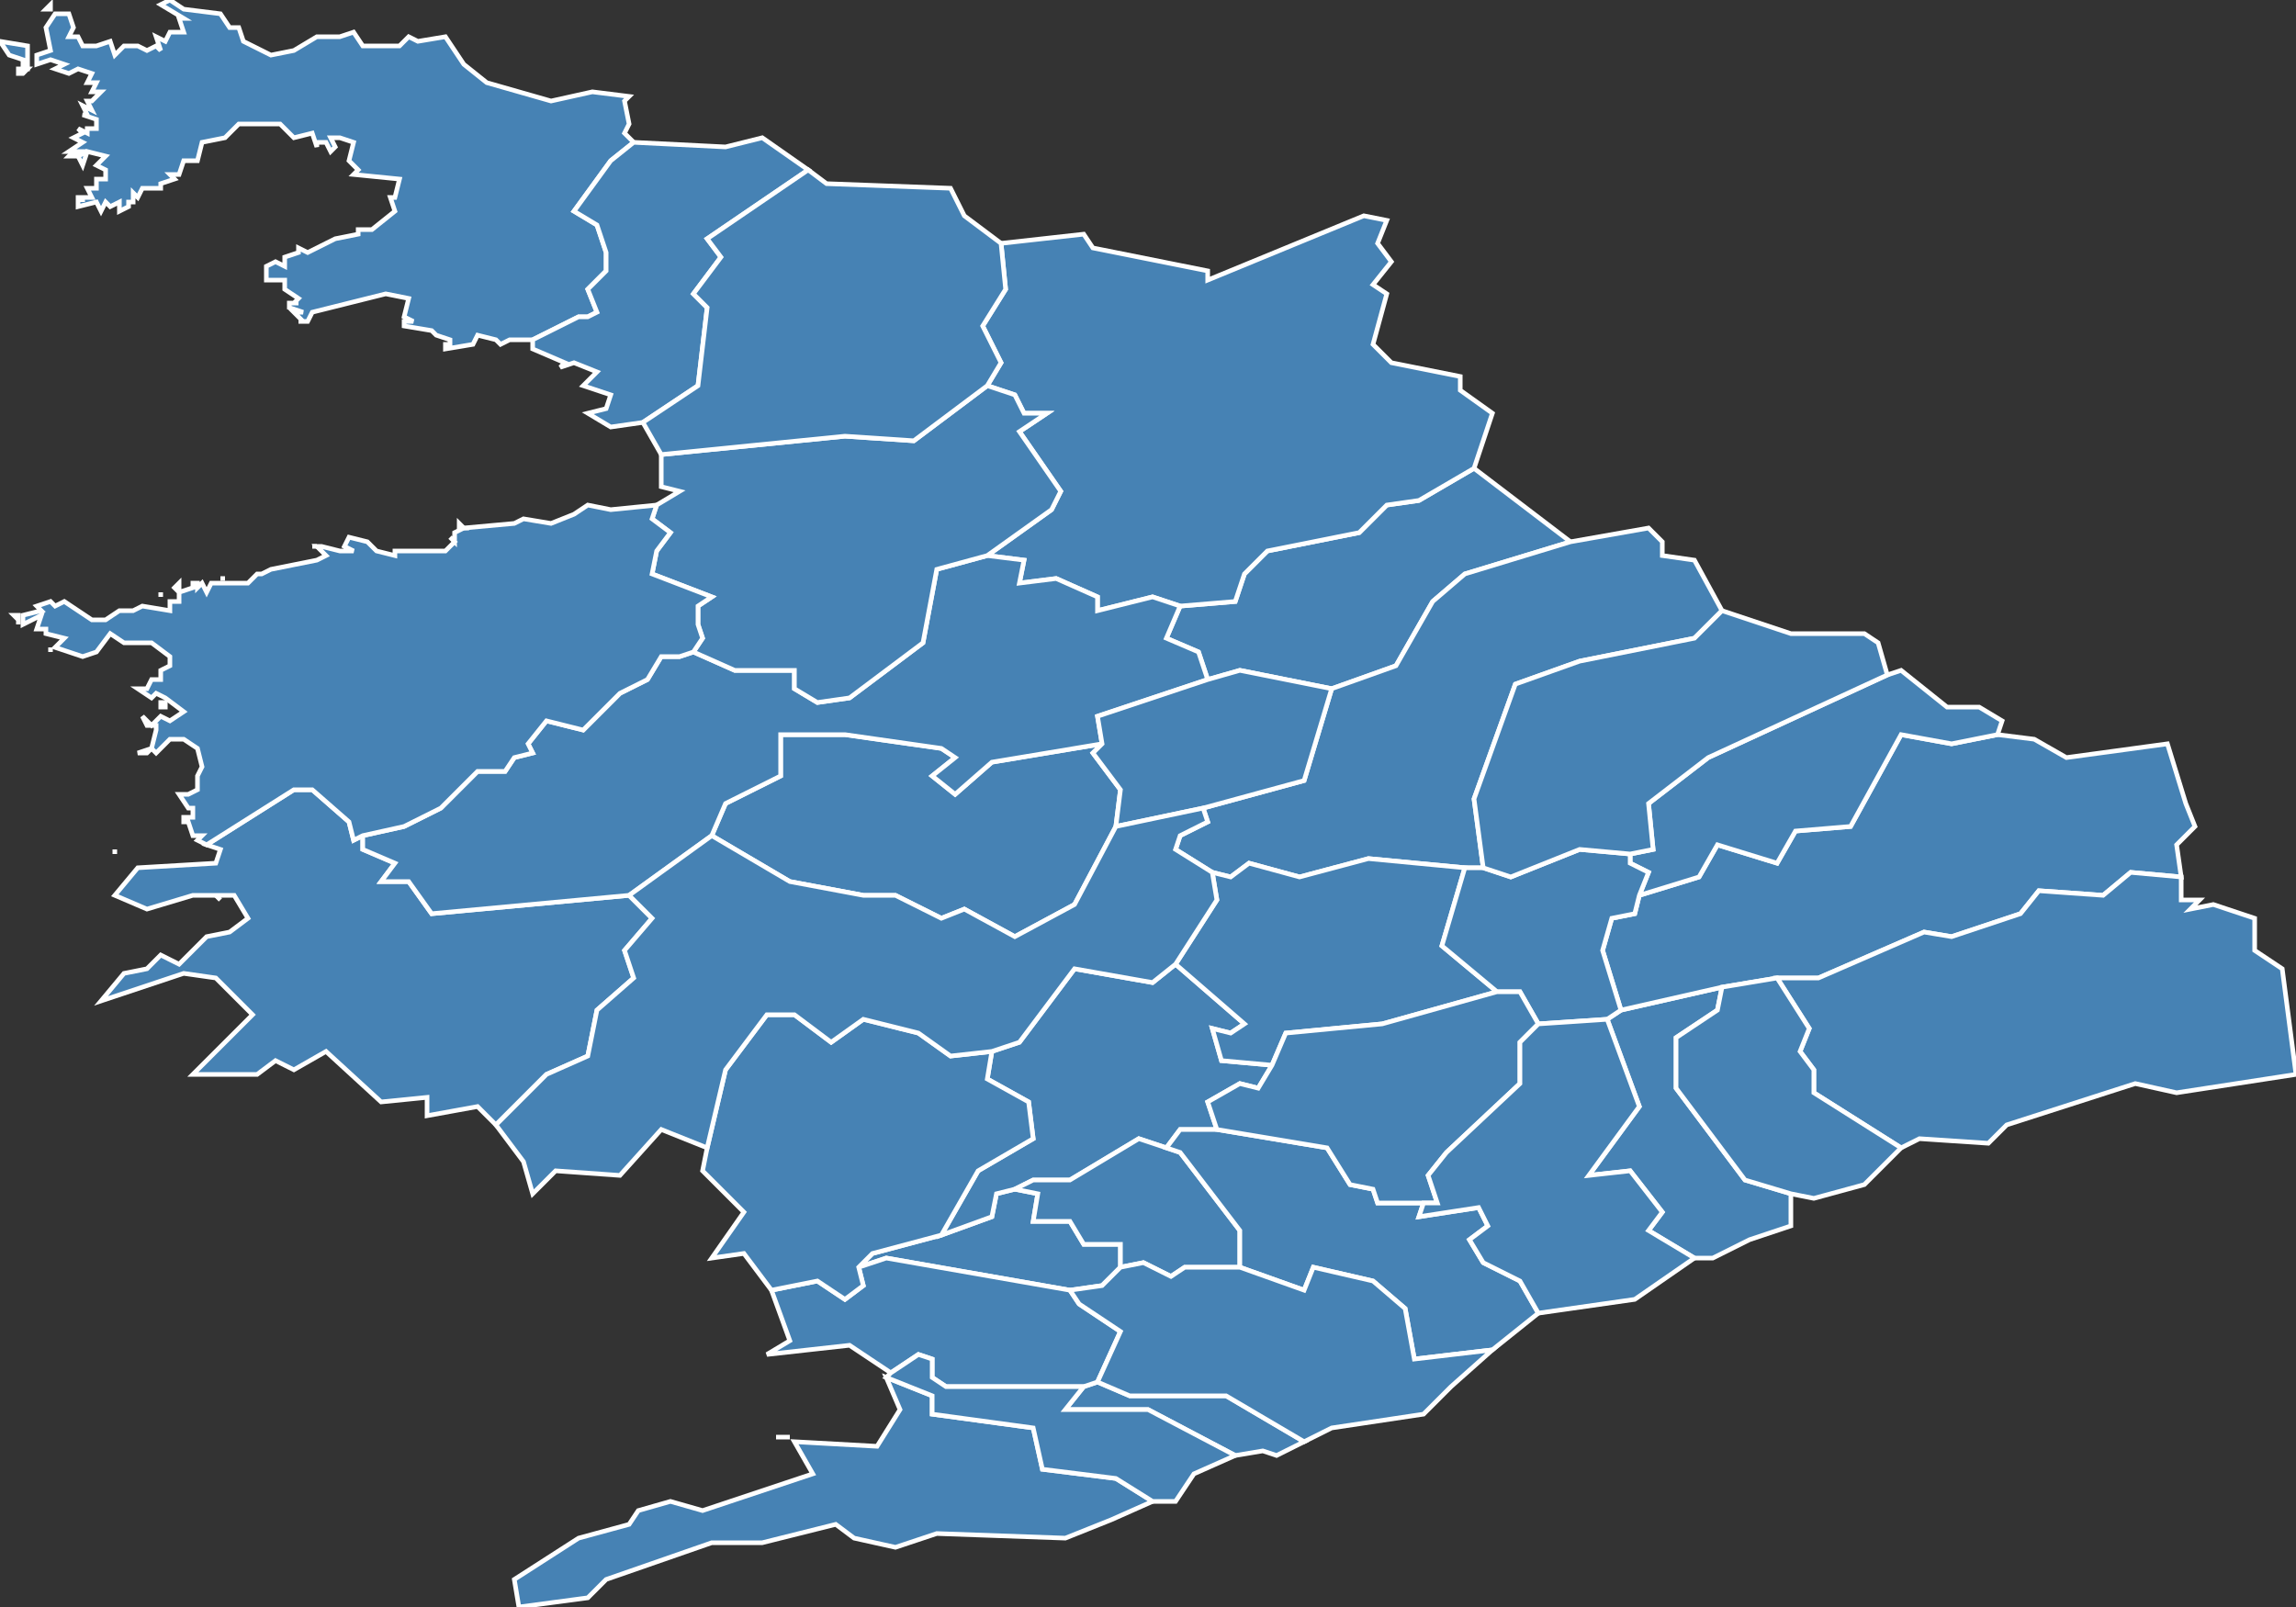 <?xml version="1.0" encoding="utf-8"?>
<svg version="1.1" id="svgmap" xmlns="http://www.w3.org/2000/svg" xmlns:xlink="http://www.w3.org/1999/xlink" x="0px" y="0px" width="100%" height="100%" viewBox="0 0 500 350">
<rect x="0" y="0" width="500" height="350" fill="#333333" stroke="none"/>
<polygon points="187,276 190,273 205,269 216,265 217,260 221,259 226,260 225,266 233,266 236,271 244,271 244,276 240,280 233,281 193,274 187,276" id="2A014" class="commune" fill="steelblue" stroke-width="1" stroke="white" geotype="commune" geoname="Ambiegna" code_insee="2A014" code_canton="02A10"/><polygon points="221,259 217,260 216,265 205,269 213,255 225,248 224,240 215,235 216,229 222,227 234,211 251,214 256,210 271,223 268,225 264,224 266,231 277,232 274,237 270,236 263,240 265,246 257,246 254,250 248,248 233,257 225,257 221,259" id="2A019" class="commune" fill="steelblue" stroke-width="1" stroke="white" geotype="commune" geoname="Arbori" code_insee="2A019" code_canton="02A10"/><polygon points="270,276 258,276 255,278 249,275 244,276 244,271 236,271 233,266 225,266 226,260 221,259 225,257 233,257 248,248 254,250 257,251 270,268 270,276" id="2A022" class="commune" fill="steelblue" stroke-width="1" stroke="white" geotype="commune" geoname="Arro" code_insee="2A022" code_canton="02A10"/><polygon points="353,220 375,215 374,220 365,226 365,237 380,257 390,260 390,267 381,270 373,274 369,274 359,268 362,264 355,255 346,256 357,241 350,222 353,220" id="2A027" class="commune" fill="steelblue" stroke-width="1" stroke="white" geotype="commune" geoname="Azzana" code_insee="2A027" code_canton="02A10"/><polygon points="155,182 158,175 170,169 170,160 184,160 205,163 208,165 203,169 208,173 216,166 240,162 238,164 244,172 243,180 234,197 221,204 210,198 205,200 195,195 188,195 172,192 155,182" id="2A028" class="commune" fill="steelblue" stroke-width="1" stroke="white" geotype="commune" geoname="Balogna" code_insee="2A028" code_canton="02A10"/><polygon points="169,313 170,313 170,313 170,313 169,313" id="2A048" class="commune" fill="steelblue" stroke-width="1" stroke="white" geotype="commune" geoname="Calcatoggio" code_insee="2A048" code_canton="02A10"/><polygon points="170,313 171,313 172,313 171,313 170,313" id="2A048" class="commune" fill="steelblue" stroke-width="1" stroke="white" geotype="commune" geoname="Calcatoggio" code_insee="2A048" code_canton="02A10"/><polygon points="251,327 242,331 232,335 204,334 195,337 186,335 182,332 166,336 155,336 132,344 128,348 113,350 112,344 126,335 137,332 139,329 146,327 153,329 177,321 173,314 191,315 196,307 193,300 203,304 203,308 225,311 227,320 243,322 251,327" id="2A048" class="commune" fill="steelblue" stroke-width="1" stroke="white" geotype="commune" geoname="Calcatoggio" code_insee="2A048" code_canton="02A10"/><polygon points="236,302 239,301 246,304 267,304 284,314 278,317 275,316 269,317 250,307 232,307 236,302" id="2A060" class="commune" fill="steelblue" stroke-width="1" stroke="white" geotype="commune" geoname="Cannelle" code_insee="2A060" code_canton="02A10"/><polygon points="47,195 48,196 48,196 48,196 47,195" id="2A065" class="commune" fill="steelblue" stroke-width="1" stroke="white" geotype="commune" geoname="Cargèse" code_insee="2A065" code_canton="02A10"/><polygon points="25,185 25,185 25,186 25,186 25,185" id="2A065" class="commune" fill="steelblue" stroke-width="1" stroke="white" geotype="commune" geoname="Cargèse" code_insee="2A065" code_canton="02A10"/><polygon points="45,184 64,172 68,172 76,179 77,183 79,182 79,185 86,188 83,192 89,192 94,199 137,195 142,200 136,207 138,213 130,220 128,230 119,234 108,245 104,241 93,243 93,239 83,240 71,229 64,233 60,231 56,234 42,234 55,221 47,213 40,212 22,218 27,212 32,211 35,208 39,210 45,204 50,203 54,200 51,195 42,195 32,198 25,195 30,189 47,188 48,185 45,184" id="2A065" class="commune" fill="steelblue" stroke-width="1" stroke="white" geotype="commune" geoname="Cargèse" code_insee="2A065" code_canton="02A10"/><polygon points="23,193 23,193 23,193 23,193 23,193" id="2A065" class="commune" fill="steelblue" stroke-width="1" stroke="white" geotype="commune" geoname="Cargèse" code_insee="2A065" code_canton="02A10"/><polygon points="194,299 185,293 167,295 172,292 168,281 178,279 184,283 188,280 187,276 193,274 233,281 235,284 244,290 239,301 236,302 206,302 203,300 203,296 200,295 194,299" id="2A070" class="commune" fill="steelblue" stroke-width="1" stroke="white" geotype="commune" geoname="Casaglione" code_insee="2A070" code_canton="02A10"/><polygon points="205,269 190,273 187,276 188,280 184,283 178,279 168,281 162,273 155,274 162,264 153,255 154,250 158,233 167,221 173,221 181,227 188,222 200,225 207,230 216,229 215,235 224,240 225,248 213,255 205,269" id="2A090" class="commune" fill="steelblue" stroke-width="1" stroke="white" geotype="commune" geoname="Coggia" code_insee="2A090" code_canton="02A10"/><polygon points="263,148 261,142 254,139 257,132 269,131 271,125 276,120 296,116 302,110 309,109 321,102 342,118 319,125 312,131 304,145 290,150 270,146 263,148" id="2A100" class="commune" fill="steelblue" stroke-width="1" stroke="white" geotype="commune" geoname="Cristinacce" code_insee="2A100" code_canton="02A10"/><polygon points="321,102 309,109 302,110 296,116 276,120 271,125 269,131 257,132 251,130 239,133 239,130 230,126 222,127 223,122 215,121 229,111 231,107 222,94 228,90 223,90 221,86 215,84 218,79 214,71 219,63 218,53 236,51 238,54 263,59 263,61 297,47 302,48 300,53 303,57 299,62 302,64 299,75 303,79 318,82 318,85 325,90 321,102" id="2A108" class="commune" fill="steelblue" stroke-width="1" stroke="white" geotype="commune" geoname="Évisa" code_insee="2A108" code_canton="02A10"/><polygon points="375,215 353,220 349,207 351,200 356,199 357,195 370,191 374,184 387,188 391,181 403,180 414,160 425,162 435,160 443,161 450,165 472,162 476,175 478,180 474,184 475,191 464,190 458,195 444,194 440,199 425,204 419,203 396,213 387,213 375,215" id="2A131" class="commune" fill="steelblue" stroke-width="1" stroke="white" geotype="commune" geoname="Guagno" code_insee="2A131" code_canton="02A10"/><polygon points="323,189 319,189 298,187 283,191 272,188 268,191 264,190 256,185 257,182 263,179 262,176 284,170 290,150 304,145 312,131 319,125 342,118 359,115 362,118 362,121 369,122 375,133 369,139 344,144 330,149 321,174 323,189" id="2A141" class="commune" fill="steelblue" stroke-width="1" stroke="white" geotype="commune" geoname="Letia" code_insee="2A141" code_canton="02A10"/><polygon points="254,250 257,246 265,246 289,250 294,258 299,259 300,262 310,262 309,265 322,263 324,267 320,270 323,275 331,279 335,286 325,294 308,296 306,285 299,279 286,276 284,281 270,276 270,268 257,251 254,250" id="2A144" class="commune" fill="steelblue" stroke-width="1" stroke="white" geotype="commune" geoname="Lopigna" code_insee="2A144" code_canton="02A10"/><polygon points="155,182 137,195 94,199 89,192 83,192 86,188 79,185 79,182 88,180 96,176 104,168 110,168 112,165 116,164 115,162 119,157 127,159 135,151 141,148 144,143 148,143 151,142 160,146 173,146 173,150 178,153 185,152 201,140 204,124 215,121 223,122 222,127 230,126 239,130 239,133 251,130 257,132 254,139 261,142 263,148 239,156 240,162 216,166 208,173 203,169 208,165 205,163 184,160 170,160 170,169 158,175 155,182" id="2A154" class="commune" fill="steelblue" stroke-width="1" stroke="white" geotype="commune" geoname="Marignana" code_insee="2A154" code_canton="02A10"/><polygon points="277,232 266,231 264,224 268,225 271,223 256,210 265,196 264,190 268,191 272,188 283,191 298,187 319,189 314,206 326,216 301,223 280,225 277,232" id="2A174" class="commune" fill="steelblue" stroke-width="1" stroke="white" geotype="commune" geoname="Murzo" code_insee="2A174" code_canton="02A10"/><polygon points="435,160 425,162 414,160 403,180 391,181 387,188 374,184 370,191 357,195 359,190 355,188 355,186 360,185 359,175 372,165 411,147 414,146 424,154 431,154 436,157 435,160" id="2A196" class="commune" fill="steelblue" stroke-width="1" stroke="white" geotype="commune" geoname="Orto" code_insee="2A196" code_canton="02A10"/><polygon points="4,16 4,15 6,15 5,16 4,16" id="2A197" class="commune" fill="steelblue" stroke-width="1" stroke="white" geotype="commune" geoname="Osani" code_insee="2A197" code_canton="02A10"/><polygon points="15,30 15,30 15,30 15,30 15,30" id="2A197" class="commune" fill="steelblue" stroke-width="1" stroke="white" geotype="commune" geoname="Osani" code_insee="2A197" code_canton="02A10"/><polygon points="20,22 20,22 20,22 20,22 20,22" id="2A197" class="commune" fill="steelblue" stroke-width="1" stroke="white" geotype="commune" geoname="Osani" code_insee="2A197" code_canton="02A10"/><polygon points="15,34 16,33 17,33 17,34 15,34" id="2A197" class="commune" fill="steelblue" stroke-width="1" stroke="white" geotype="commune" geoname="Osani" code_insee="2A197" code_canton="02A10"/><polygon points="116,74 111,74 109,75 108,74 104,73 103,75 97,76 97,75 98,75 98,74 95,73 94,72 88,71 88,70 90,70 88,69 89,65 84,64 68,68 67,70 66,70 65,70 66,70 64,68 66,68 63,67 63,66 65,66 64,66 65,65 62,63 62,61 58,61 58,58 60,57 62,58 62,56 65,55 65,54 67,55 73,52 78,51 78,50 81,50 86,46 85,43 86,43 87,39 77,38 78,37 76,35 77,31 74,30 72,30 73,32 72,33 71,31 69,31 69,32 68,29 64,30 61,27 52,27 49,30 44,31 43,35 40,35 39,38 37,38 38,39 35,40 35,41 31,41 30,43 29,42 29,44 28,44 28,45 26,46 26,44 24,45 23,44 22,46 21,44 17,45 17,43 18,43 18,44 18,43 20,43 19,41 21,41 21,39 23,39 23,37 21,36 23,34 19,33 18,36 17,34 19,33 15,33 18,31 16,30 18,29 17,28 19,29 19,28 21,28 21,26 18,25 19,25 18,23 20,24 19,22 20,22 22,20 20,20 21,18 19,18 20,16 17,15 15,16 12,15 14,14 11,13 8,14 8,12 11,11 10,6 12,3 15,3 16,6 15,8 17,8 18,10 19,10 21,10 24,9 25,12 27,10 30,10 32,11 34,10 35,11 34,8 36,9 37,7 40,7 39,4 40,4 35,1 37,0 40,2 48,3 50,6 52,6 53,9 59,12 64,11 69,8 74,8 77,7 79,10 81,10 87,10 89,8 91,9 97,8 101,14 106,18 120,22 129,20 137,21 136,22 137,27 136,29 138,31 133,35 125,46 130,49 132,55 132,59 128,63 130,68 128,69 126,69 116,74" id="2A197" class="commune" fill="steelblue" stroke-width="1" stroke="white" geotype="commune" geoname="Osani" code_insee="2A197" code_canton="02A10"/><polygon points="10,2 11,1 11,2 10,2 10,2" id="2A197" class="commune" fill="steelblue" stroke-width="1" stroke="white" geotype="commune" geoname="Osani" code_insee="2A197" code_canton="02A10"/><polygon points="0,9 6,10 6,15 5,15 5,13 2,12 0,9" id="2A197" class="commune" fill="steelblue" stroke-width="1" stroke="white" geotype="commune" geoname="Osani" code_insee="2A197" code_canton="02A10"/><polygon points="17,23 17,23 17,23 17,23 17,23" id="2A197" class="commune" fill="steelblue" stroke-width="1" stroke="white" geotype="commune" geoname="Osani" code_insee="2A197" code_canton="02A10"/><polygon points="151,142 153,139 152,136 152,132 155,130 142,125 143,120 146,116 142,113 143,110 148,107 144,106 144,99 184,95 199,96 215,84 221,86 223,90 228,90 222,94 231,107 229,111 215,121 204,124 201,140 185,152 178,153 173,150 173,146 160,146 151,142" id="2A198" class="commune" fill="steelblue" stroke-width="1" stroke="white" geotype="commune" geoname="Ota" code_insee="2A198" code_canton="02A10"/><polygon points="176,37 176,37 154,52 157,56 151,64 154,67 152,84 140,92 133,93 128,90 132,89 133,86 127,84 130,81 125,79 122,80 123,79 116,76 116,74 126,69 128,69 130,68 128,63 132,59 132,55 130,49 125,46 133,35 138,31 158,32 166,30 176,37" id="2A203" class="commune" fill="steelblue" stroke-width="1" stroke="white" geotype="commune" geoname="Partinello" code_insee="2A203" code_canton="02A10"/><polygon points="500,234 474,238 465,236 437,245 433,249 418,248 414,250 395,238 395,233 392,229 394,224 387,213 396,213 419,203 425,204 440,199 444,194 458,195 464,190 475,191 475,196 479,196 477,198 482,197 491,200 491,207 497,211 500,234" id="2A204" class="commune" fill="steelblue" stroke-width="1" stroke="white" geotype="commune" geoname="Pastricciola" code_insee="2A204" code_canton="02A10"/><polygon points="3,134 4,134 4,136 4,135 3,134" id="2A212" class="commune" fill="steelblue" stroke-width="1" stroke="white" geotype="commune" geoname="Piana" code_insee="2A212" code_canton="02A10"/><polygon points="68,119 69,119 69,119 68,119 68,119" id="2A212" class="commune" fill="steelblue" stroke-width="1" stroke="white" geotype="commune" geoname="Piana" code_insee="2A212" code_canton="02A10"/><polygon points="35,154 35,153 36,153 36,154 35,154" id="2A212" class="commune" fill="steelblue" stroke-width="1" stroke="white" geotype="commune" geoname="Piana" code_insee="2A212" code_canton="02A10"/><polygon points="79,182 77,183 76,179 68,172 64,172 45,184 43,183 44,182 42,182 41,179 40,179 40,178 42,178 42,176 41,176 39,173 41,173 43,172 43,169 44,167 43,163 40,161 37,161 34,164 33,163 32,164 30,164 33,163 34,159 34,158 33,158 32,158 31,156 33,158 35,156 37,157 40,155 36,152 34,151 33,152 30,150 32,150 33,148 35,148 35,146 37,145 37,143 33,140 27,140 24,138 21,142 18,143 12,141 14,139 10,138 10,137 8,137 9,134 5,136 5,134 9,133 8,132 11,131 12,132 14,131 20,135 23,135 26,133 29,133 31,132 37,133 37,131 39,131 39,129 38,128 39,127 39,129 42,128 42,127 43,127 43,128 44,127 45,129 46,127 54,127 56,125 57,125 59,124 69,122 71,121 69,119 70,119 74,120 77,120 75,119 76,117 80,118 82,120 86,121 86,120 97,120 99,118 98,117 99,118 99,116 101,115 112,114 114,113 120,114 125,112 128,110 133,111 143,110 142,113 146,116 143,120 142,125 155,130 152,132 152,136 153,139 151,142 148,143 144,143 141,148 135,151 127,159 119,157 115,162 116,164 112,165 110,168 104,168 96,176 88,180 79,182" id="2A212" class="commune" fill="steelblue" stroke-width="1" stroke="white" geotype="commune" geoname="Piana" code_insee="2A212" code_canton="02A10"/><polygon points="100,115 100,114 101,115 101,115 100,115" id="2A212" class="commune" fill="steelblue" stroke-width="1" stroke="white" geotype="commune" geoname="Piana" code_insee="2A212" code_canton="02A10"/><polygon points="11,141 11,141 11,142 11,142 11,141" id="2A212" class="commune" fill="steelblue" stroke-width="1" stroke="white" geotype="commune" geoname="Piana" code_insee="2A212" code_canton="02A10"/><polygon points="41,128 41,128 41,128 41,128 41,128" id="2A212" class="commune" fill="steelblue" stroke-width="1" stroke="white" geotype="commune" geoname="Piana" code_insee="2A212" code_canton="02A10"/><polygon points="48,126 49,126 49,126 48,126 48,126" id="2A212" class="commune" fill="steelblue" stroke-width="1" stroke="white" geotype="commune" geoname="Piana" code_insee="2A212" code_canton="02A10"/><polygon points="35,129 35,129 35,130 35,130 35,129" id="2A212" class="commune" fill="steelblue" stroke-width="1" stroke="white" geotype="commune" geoname="Piana" code_insee="2A212" code_canton="02A10"/><polygon points="353,220 350,222 335,223 331,216 326,216 314,206 319,189 323,189 329,191 344,185 355,186 355,188 359,190 357,195 356,199 351,200 349,207 353,220" id="2A240" class="commune" fill="steelblue" stroke-width="1" stroke="white" geotype="commune" geoname="Poggiolo" code_insee="2A240" code_canton="02A10"/><polygon points="243,180 244,172 238,164 240,162 239,156 263,148 270,146 290,150 284,170 262,176 243,180" id="2A258" class="commune" fill="steelblue" stroke-width="1" stroke="white" geotype="commune" geoname="Renno" code_insee="2A258" code_canton="02A10"/><polygon points="390,260 380,257 365,237 365,226 374,220 375,215 387,213 394,224 392,229 395,233 395,238 414,250 406,258 395,261 390,260" id="2A259" class="commune" fill="steelblue" stroke-width="1" stroke="white" geotype="commune" geoname="Rezza" code_insee="2A259" code_canton="02A10"/><polygon points="326,216 331,216 335,223 331,227 331,236 315,251 311,256 313,262 310,262 300,262 299,259 294,258 289,250 265,246 263,240 270,236 274,237 277,232 280,225 301,223 326,216" id="2A262" class="commune" fill="steelblue" stroke-width="1" stroke="white" geotype="commune" geoname="Rosazia" code_insee="2A262" code_canton="02A10"/><polygon points="350,222 357,241 346,256 355,255 362,264 359,268 369,274 356,283 335,286 331,279 323,275 320,270 324,267 322,263 309,265 310,262 313,262 311,256 315,251 331,236 331,227 335,223 350,222" id="2A266" class="commune" fill="steelblue" stroke-width="1" stroke="white" geotype="commune" geoname="Salice" code_insee="2A266" code_canton="02A10"/><polygon points="316,302 310,308 290,311 284,314 267,304 246,304 239,301 244,290 235,284 233,281 240,280 244,276 249,275 255,278 258,276 270,276 284,281 286,276 299,279 306,285 308,296 325,294 316,302" id="2A270" class="commune" fill="steelblue" stroke-width="1" stroke="white" geotype="commune" geoname="Sari-d'Orcino" code_insee="2A270" code_canton="02A10"/><polygon points="218,53 219,63 214,71 218,79 215,84 199,96 184,95 144,99 140,92 152,84 154,67 151,64 157,56 154,52 176,37 180,40 207,41 210,47 218,53" id="2A279" class="commune" fill="steelblue" stroke-width="1" stroke="white" geotype="commune" geoname="Serriera" code_insee="2A279" code_canton="02A10"/><polygon points="323,189 321,174 330,149 344,144 369,139 375,133 390,138 406,138 409,140 411,147 372,165 359,175 360,185 355,186 344,185 329,191 323,189" id="2A282" class="commune" fill="steelblue" stroke-width="1" stroke="white" geotype="commune" geoname="Soccia" code_insee="2A282" code_canton="02A10"/><polygon points="193,300 194,299 200,295 203,296 203,300 206,302 236,302 232,307 250,307 269,317 260,321 256,327 251,327 243,322 227,320 225,311 203,308 203,304 193,300" id="2A295" class="commune" fill="steelblue" stroke-width="1" stroke="white" geotype="commune" geoname="Sant'Andréa-d'Orcino" code_insee="2A295" code_canton="02A10"/><polygon points="137,195 155,182 172,192 188,195 195,195 205,200 210,198 221,204 234,197 243,180 262,176 263,179 257,182 256,185 264,190 265,196 256,210 251,214 234,211 222,227 216,229 207,230 200,225 188,222 181,227 173,221 167,221 158,233 154,250 144,246 135,256 121,255 116,260 114,253 108,245 119,234 128,230 130,220 138,213 136,207 142,200 137,195" id="2A348" class="commune" fill="steelblue" stroke-width="1" stroke="white" geotype="commune" geoname="Vico" code_insee="2A348" code_canton="02A10"/></svg>